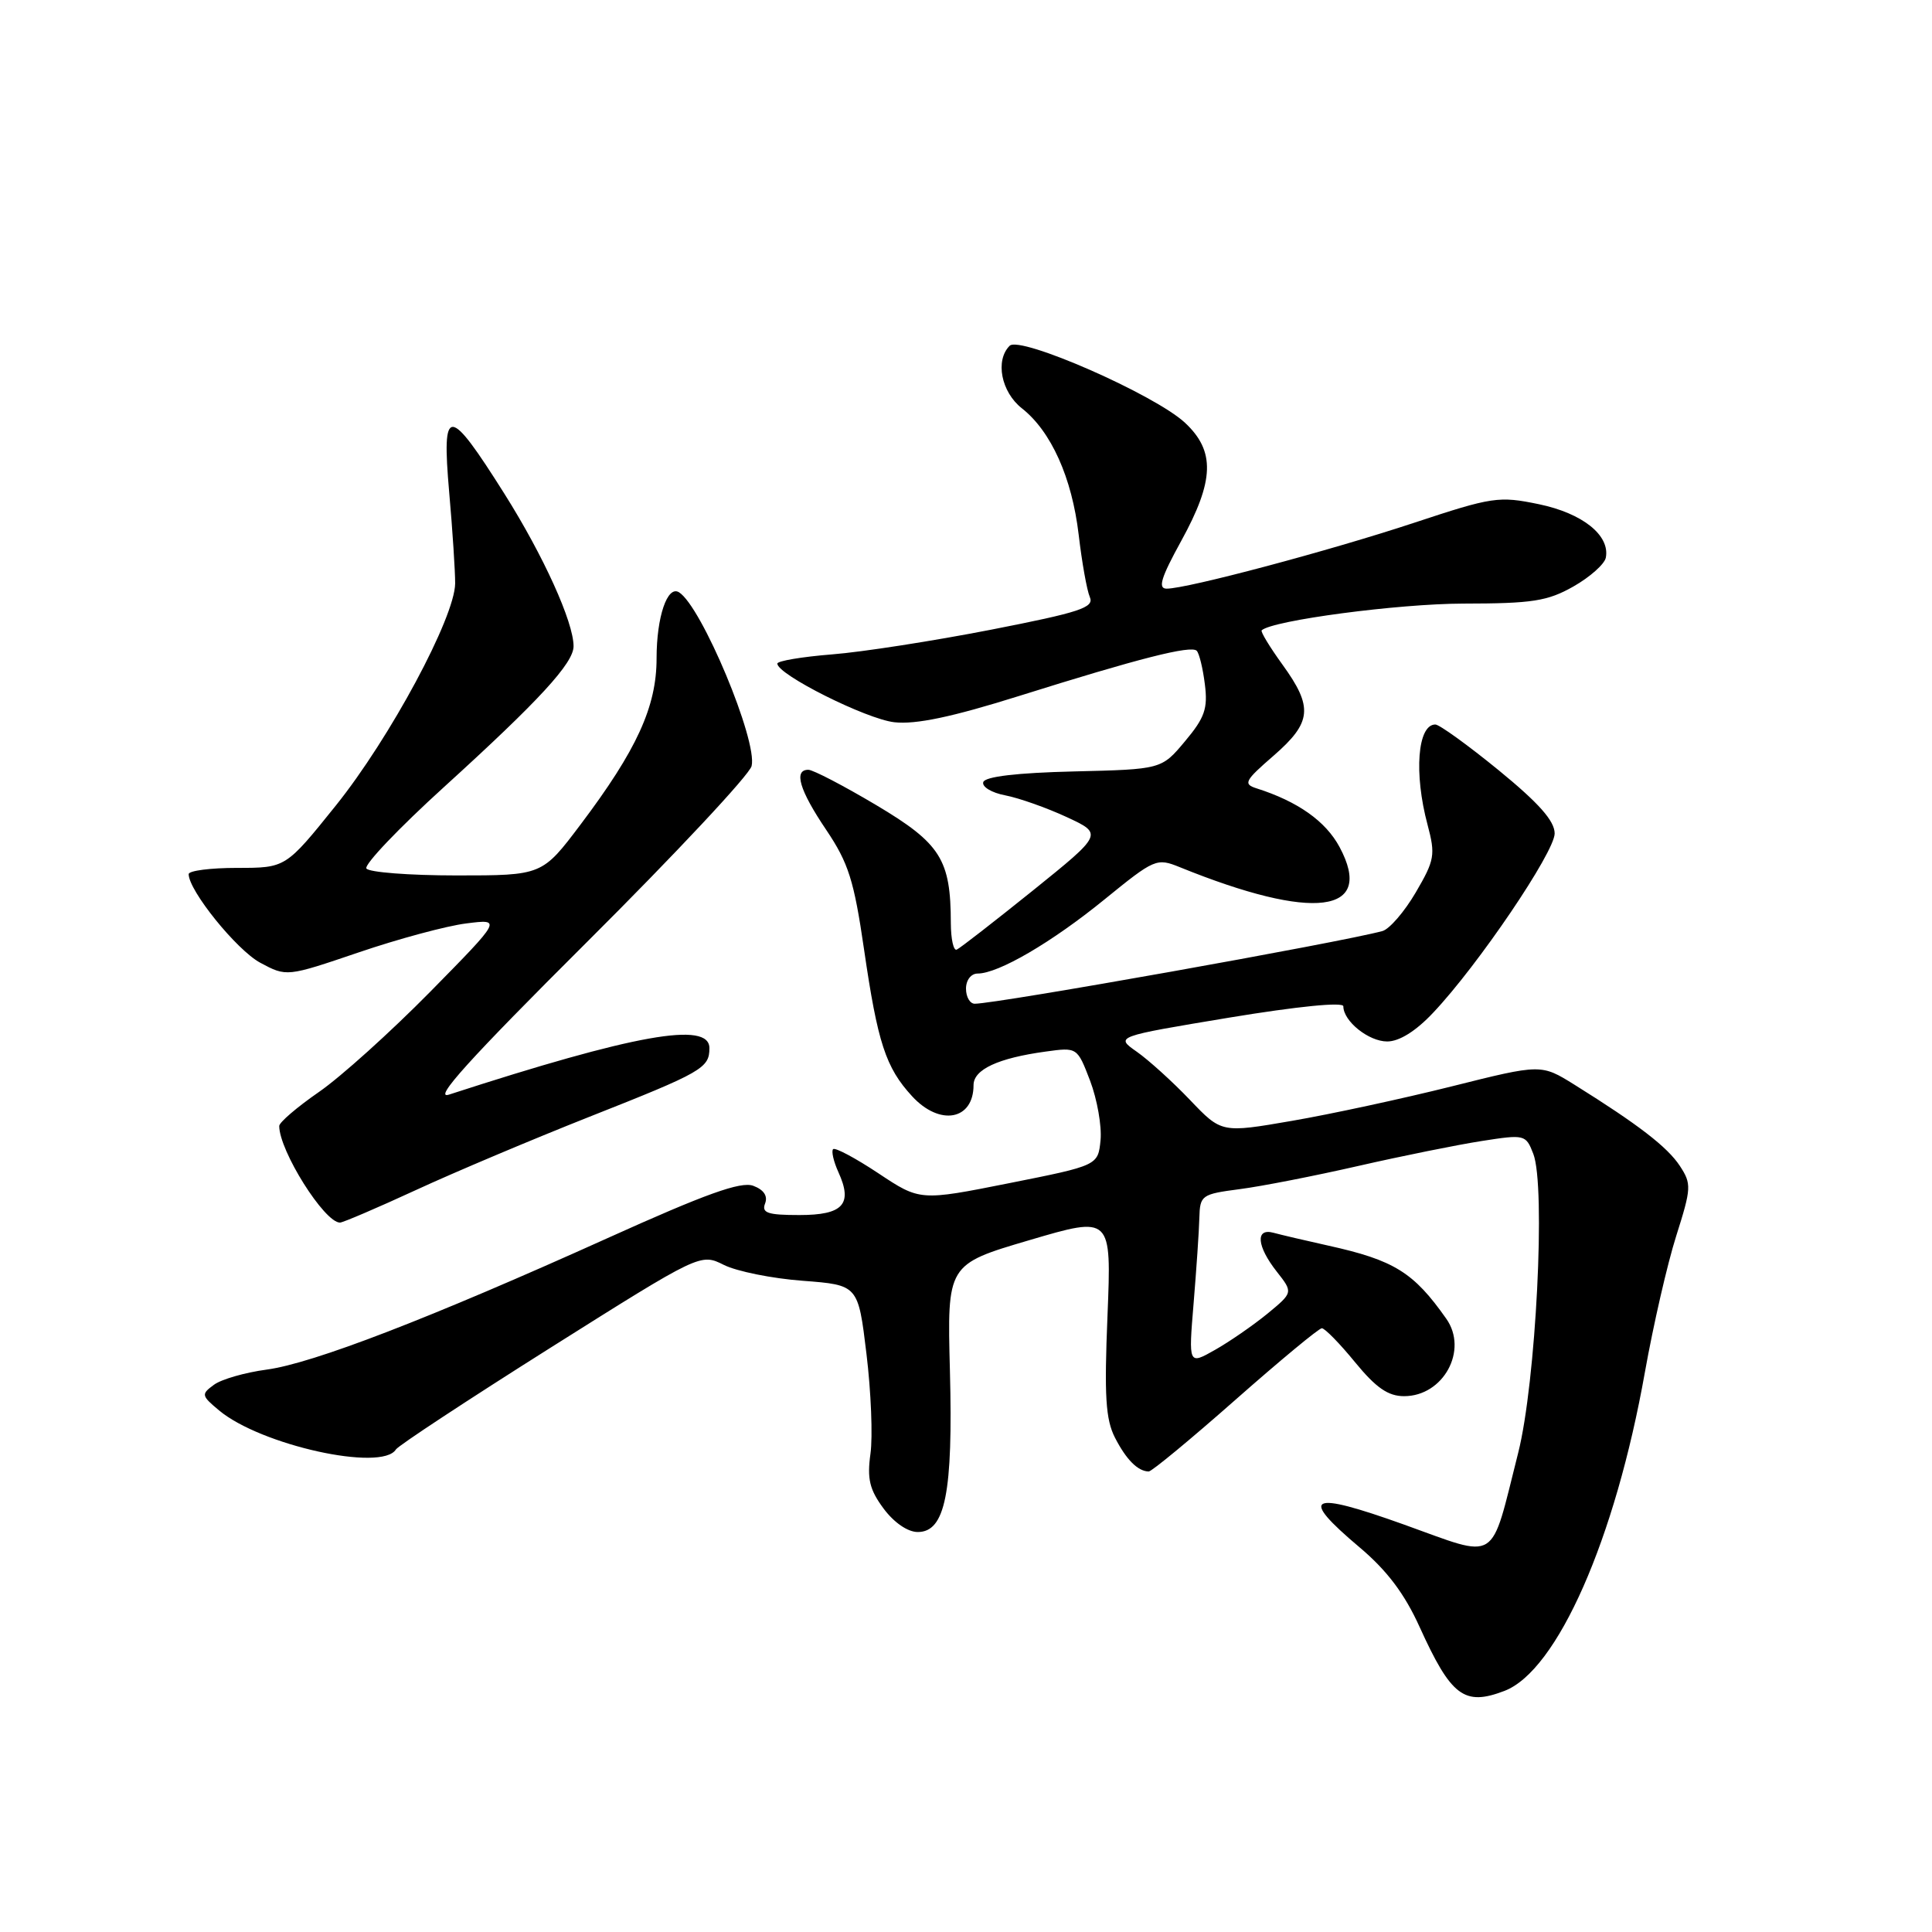 <?xml version="1.0" encoding="UTF-8" standalone="no"?>
<!DOCTYPE svg PUBLIC "-//W3C//DTD SVG 1.1//EN" "http://www.w3.org/Graphics/SVG/1.1/DTD/svg11.dtd" >
<svg xmlns="http://www.w3.org/2000/svg" xmlns:xlink="http://www.w3.org/1999/xlink" version="1.1" viewBox="0 0 256 256">
 <g >
 <path fill="currentColor"
d=" M 199.33 224.06 C 206.34 221.40 214.03 203.95 217.96 181.81 C 219.07 175.59 220.93 167.47 222.11 163.76 C 224.12 157.42 224.15 156.87 222.59 154.49 C 220.94 151.98 217.10 149.02 208.64 143.74 C 204.21 140.98 204.21 140.98 192.36 143.95 C 185.84 145.58 176.31 147.64 171.18 148.52 C 161.86 150.13 161.86 150.13 157.68 145.75 C 155.38 143.34 152.21 140.47 150.63 139.36 C 147.76 137.35 147.76 137.35 162.88 134.84 C 171.98 133.34 178.00 132.74 178.00 133.34 C 178.00 135.31 181.35 138.00 183.81 138.00 C 185.41 138.00 187.61 136.63 189.90 134.19 C 195.83 127.93 206.00 112.91 206.00 110.44 C 206.00 108.78 203.91 106.42 198.58 102.06 C 194.50 98.73 190.72 96.00 190.19 96.00 C 187.83 96.00 187.33 102.47 189.16 109.29 C 190.22 113.28 190.10 113.97 187.59 118.26 C 186.09 120.82 184.11 123.11 183.18 123.37 C 177.62 124.88 132.09 133.00 129.16 133.00 C 128.52 133.00 128.00 132.10 128.00 131.00 C 128.00 129.87 128.67 129.00 129.54 129.00 C 132.29 129.00 139.35 124.88 146.34 119.19 C 152.99 113.78 153.26 113.66 156.34 114.91 C 174.07 122.10 182.23 121.07 177.50 112.24 C 175.66 108.81 171.97 106.20 166.50 104.46 C 164.70 103.89 164.93 103.45 168.75 100.14 C 173.83 95.72 174.03 93.72 169.93 88.06 C 168.24 85.72 167.00 83.68 167.18 83.52 C 168.62 82.20 185.25 80.00 193.86 79.98 C 203.05 79.97 205.05 79.66 208.49 77.71 C 210.69 76.46 212.62 74.74 212.78 73.89 C 213.35 70.93 209.69 68.01 203.91 66.81 C 198.60 65.71 197.75 65.84 187.41 69.26 C 176.14 72.99 157.31 78.00 154.59 78.00 C 153.39 78.00 153.83 76.56 156.52 71.67 C 160.92 63.67 161.04 59.77 157.02 56.02 C 153.02 52.29 135.15 44.45 133.78 45.82 C 131.84 47.76 132.66 51.94 135.40 54.10 C 139.28 57.15 142.04 63.29 142.93 70.85 C 143.36 74.51 144.02 78.23 144.41 79.12 C 145.01 80.51 143.11 81.13 131.31 83.44 C 123.71 84.92 114.24 86.40 110.25 86.71 C 106.26 87.03 103.00 87.58 103.00 87.93 C 103.00 89.38 114.78 95.28 118.50 95.70 C 121.34 96.02 126.14 95.01 135.00 92.23 C 150.95 87.22 157.81 85.48 158.57 86.23 C 158.90 86.56 159.39 88.56 159.65 90.67 C 160.06 93.88 159.64 95.10 157.02 98.22 C 153.91 101.94 153.91 101.94 142.28 102.22 C 134.76 102.40 130.53 102.90 130.29 103.63 C 130.08 104.25 131.40 105.05 133.21 105.39 C 135.02 105.74 138.67 107.03 141.33 108.26 C 146.16 110.50 146.16 110.50 136.86 118.00 C 131.73 122.12 127.20 125.65 126.77 125.83 C 126.35 126.02 126.00 124.44 125.99 122.33 C 125.98 113.88 124.65 111.77 116.12 106.69 C 111.78 104.11 107.73 102.00 107.11 102.00 C 105.13 102.00 105.92 104.69 109.47 109.95 C 112.43 114.35 113.16 116.65 114.49 125.80 C 116.29 138.17 117.36 141.46 120.85 145.25 C 124.52 149.25 129.00 148.44 129.00 143.78 C 129.00 141.71 132.26 140.20 138.55 139.34 C 142.74 138.76 142.74 138.76 144.45 143.22 C 145.38 145.68 146.00 149.20 145.83 151.05 C 145.50 154.43 145.50 154.43 133.70 156.78 C 121.90 159.13 121.90 159.13 116.38 155.46 C 113.35 153.45 110.65 152.01 110.39 152.27 C 110.14 152.53 110.45 153.90 111.09 155.31 C 113.03 159.56 111.73 161.00 105.92 161.00 C 101.71 161.00 100.89 160.72 101.38 159.46 C 101.76 158.47 101.20 157.64 99.80 157.12 C 98.16 156.52 93.50 158.19 80.50 164.06 C 56.91 174.70 41.46 180.66 35.33 181.48 C 32.48 181.86 29.34 182.76 28.35 183.49 C 26.64 184.74 26.67 184.92 29.02 186.88 C 34.54 191.50 50.61 195.05 52.46 192.06 C 52.78 191.55 61.99 185.49 72.93 178.59 C 92.82 166.06 92.82 166.06 95.92 167.61 C 97.62 168.46 102.32 169.41 106.37 169.71 C 113.71 170.27 113.71 170.27 114.81 179.38 C 115.42 184.40 115.66 190.36 115.34 192.63 C 114.88 195.96 115.22 197.38 117.07 199.88 C 118.46 201.75 120.27 203.00 121.61 203.00 C 125.25 203.00 126.29 197.81 125.87 181.65 C 125.50 167.54 125.50 167.54 136.39 164.33 C 147.28 161.12 147.28 161.12 146.75 174.31 C 146.31 184.98 146.50 188.07 147.74 190.50 C 149.24 193.42 150.77 194.95 152.21 194.98 C 152.60 194.99 157.76 190.72 163.68 185.50 C 169.60 180.28 174.76 176.00 175.15 176.00 C 175.55 176.00 177.53 178.03 179.55 180.50 C 182.33 183.89 183.93 185.00 186.05 185.00 C 191.26 185.00 194.58 178.91 191.64 174.74 C 187.32 168.59 184.73 166.98 176.00 165.05 C 172.97 164.38 169.71 163.61 168.75 163.35 C 166.32 162.68 166.52 165.12 169.18 168.50 C 171.35 171.26 171.35 171.26 167.93 174.08 C 166.04 175.62 162.92 177.78 160.99 178.87 C 157.48 180.86 157.48 180.86 158.16 172.68 C 158.53 168.18 158.88 163.10 158.92 161.38 C 159.00 158.38 159.21 158.23 164.25 157.57 C 167.14 157.20 174.22 155.81 180.00 154.49 C 185.78 153.17 193.12 151.69 196.33 151.19 C 202.04 150.30 202.18 150.33 203.17 152.89 C 204.84 157.17 203.52 183.21 201.17 192.50 C 197.40 207.40 198.73 206.56 186.03 202.01 C 173.41 197.49 172.04 198.19 180.15 205.03 C 183.79 208.10 186.11 211.18 188.10 215.57 C 192.28 224.77 194.01 226.09 199.33 224.06 Z  M 55.13 157.68 C 60.28 155.30 70.58 150.96 78.00 148.02 C 93.09 142.06 94.00 141.53 94.00 138.88 C 94.00 135.29 84.09 137.06 59.50 145.04 C 57.30 145.76 62.15 140.39 77.78 124.82 C 89.48 113.17 99.29 102.68 99.59 101.51 C 100.42 98.19 92.96 80.33 89.97 78.48 C 88.43 77.53 87.00 81.73 87.00 87.24 C 87.00 93.64 84.38 99.37 76.93 109.25 C 71.84 116.00 71.84 116.00 60.48 116.00 C 54.23 116.00 48.86 115.58 48.55 115.08 C 48.23 114.57 52.86 109.71 58.84 104.28 C 71.45 92.82 76.00 87.87 76.00 85.63 C 76.00 82.43 72.02 73.65 66.84 65.43 C 59.42 53.66 58.51 53.63 59.52 65.23 C 59.97 70.33 60.32 75.77 60.31 77.32 C 60.26 81.83 51.68 97.80 44.49 106.75 C 37.86 115.00 37.86 115.00 31.43 115.00 C 27.89 115.00 25.00 115.37 25.00 115.83 C 25.00 118.01 31.36 125.88 34.47 127.56 C 37.98 129.44 37.98 129.44 47.52 126.20 C 52.77 124.41 59.19 122.68 61.78 122.36 C 66.50 121.76 66.50 121.76 57.00 131.42 C 51.77 136.73 45.14 142.71 42.25 144.70 C 39.36 146.70 37.00 148.72 37.00 149.20 C 37.00 152.48 42.98 162.00 45.05 162.00 C 45.43 162.00 49.97 160.06 55.13 157.68 Z "/>
</g>
</svg>
